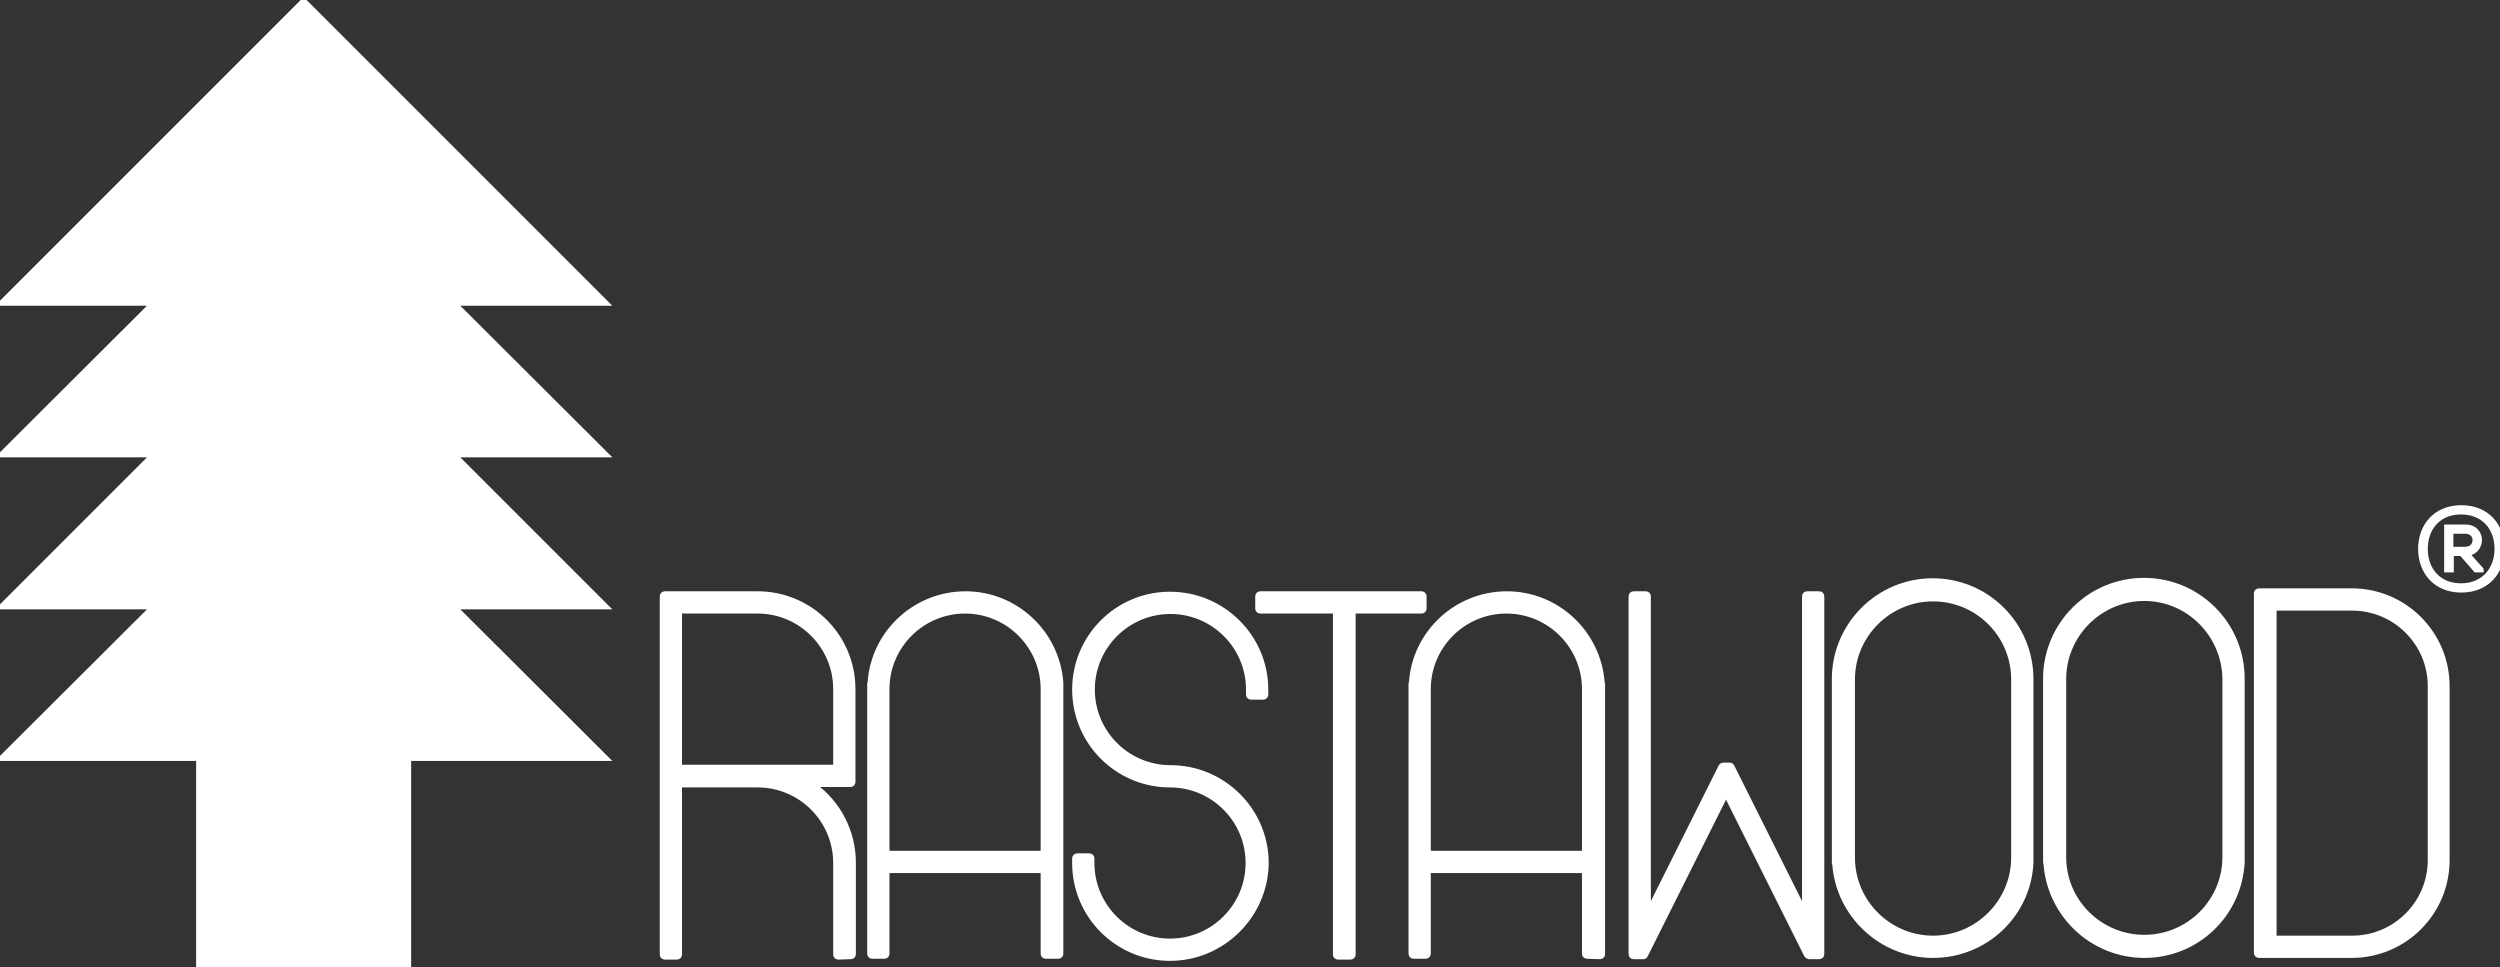 <?xml version="1.0" encoding="utf-8"?>
<!-- Generator: Adobe Illustrator 18.0.0, SVG Export Plug-In . SVG Version: 6.00 Build 0)  -->
<!DOCTYPE svg PUBLIC "-//W3C//DTD SVG 1.1//EN" "http://www.w3.org/Graphics/SVG/1.1/DTD/svg11.dtd">
<svg version="1.1" id="Layer_1" xmlns="http://www.w3.org/2000/svg" xmlns:xlink="http://www.w3.org/1999/xlink" x="0px" y="0px"
	 viewBox="0 0 595.3 230.3" enable-background="new 0 0 595.3 230.3" xml:space="preserve">
<rect x="0" y="0" width="595.3" height="230.3" fill="#333333" stroke="none"/>
<g>
	<polygon fill="#FFFFFF" stroke="#FFFFFF" stroke-miterlimit="10" points="108.4,72.3 144.6,72.3 72.3,0 0,72.3 36.2,72.3 0,108.4 
		36.2,108.4 0,144.6 36.2,144.6 0,180.7 47.2,180.7 47.2,230.3 97.4,230.3 97.4,180.7 144.6,180.7 108.4,144.6 144.6,144.6 
		108.4,108.4 144.6,108.4 	"/>
	<g>
		<g>
			<path fill="#FFFFFF" stroke="#FFFFFF" stroke-miterlimit="10" d="M249,227.8c-0.4,0-0.7-0.3-0.7-0.7v-19.7h-37v19.7
				c0,0.4-0.3,0.7-0.7,0.7h-2.9c-0.4,0-0.7-0.3-0.7-0.7v-64.3c0-0.1,0-0.2,0.1-0.3c0.8-11.9,10.8-21.2,22.8-21.2
				c12,0,21.9,9.3,22.8,21.2c0,0.1,0,0.2,0,0.2l0,1.2v63.2c0,0.4-0.3,0.7-0.7,0.7L249,227.8L249,227.8z M248.3,203.1v-39
				c0-10.2-8.3-18.5-18.5-18.5c-10.2,0-18.5,8.3-18.5,18.5v39L248.3,203.1L248.3,203.1z"/>
			<path fill="#FFFFFF" stroke="#FFFFFF" stroke-miterlimit="10" d="M249,227.1v-20.4h-38.5v20.4h-2.9v-64.3h0
				c0.7-11.5,10.4-20.8,22.1-20.8s21.4,9.2,22.1,20.8h0v1.2v63.2H249z M249,203.8v-39.7c0-10.6-8.6-19.2-19.2-19.2
				c-10.6,0-19.3,8.6-19.3,19.2v39.7H249z"/>
			<path fill="#FFFFFF" stroke="#FFFFFF" stroke-miterlimit="10" d="M250.2,226.7c-0.4,0-0.7-0.3-0.7-0.7v-19.7h-39.3v19.7
				c0,0.4-0.3,0.7-0.7,0.7h-0.6c-0.4,0-0.7-0.3-0.7-0.7v-62c0-0.1,0-0.1,0-0.1c0.2-11.8,9.9-21.4,21.7-21.4
				c11.8,0,21.5,9.6,21.7,21.4c0,0,0,0.1,0,0.1v62c0,0.4-0.3,0.7-0.7,0.7L250.2,226.7L250.2,226.7z M249.4,204.2v-40.1
				c0-10.8-8.8-19.7-19.7-19.7s-19.7,8.8-19.7,19.7v40.1H249.4z"/>
			<path fill="#FFFFFF" stroke="#FFFFFF" stroke-miterlimit="10" d="M229.8,143.1c-11.5,0-20.8,9.3-20.9,20.8h0v62h0.6v-20.4h40.8
				v20.4h0.6v-62h0C250.6,152.4,241.3,143.1,229.8,143.1z M250.2,205h-40.8v-40.9c0-11.2,9.2-20.4,20.4-20.4
				c11.2,0,20.4,9.1,20.4,20.4V205z"/>
			<path fill="#FFFFFF" stroke="#FFFFFF" stroke-miterlimit="10" d="M377.9,227.8c-0.4,0-0.7-0.3-0.7-0.7v-19.7h-37v19.7
				c0,0.4-0.3,0.7-0.7,0.7h-2.9c-0.4,0-0.7-0.3-0.7-0.7v-64.3c0-0.1,0-0.2,0.1-0.3c0.8-11.9,10.8-21.2,22.8-21.2
				c12,0,21.9,9.3,22.8,21.2c0,0.1,0.1,0.2,0.1,0.3l0,1.2v63.2c0,0.4-0.3,0.7-0.7,0.7L377.9,227.8L377.9,227.8z M377.2,203.1v-39
				c0-10.2-8.3-18.5-18.5-18.5c-10.2,0-18.5,8.3-18.5,18.5v39L377.2,203.1L377.2,203.1z"/>
			<path fill="#FFFFFF" stroke="#FFFFFF" stroke-miterlimit="10" d="M377.9,227.1v-20.4h-38.5v20.4h-2.9v-64.3h0
				c0.7-11.5,10.4-20.8,22.1-20.8c11.7,0,21.4,9.2,22.1,20.8h0l0,1.2v63.2H377.9z M377.9,203.8v-39.7c0-10.6-8.6-19.2-19.2-19.2
				c-10.6,0-19.2,8.6-19.2,19.2v39.7H377.9z"/>
			<path fill="#FFFFFF" stroke="#FFFFFF" stroke-miterlimit="10" d="M379.1,226.7c-0.4,0-0.7-0.3-0.7-0.7v-19.7H339v19.7
				c0,0.4-0.3,0.7-0.7,0.7h-0.6c-0.4,0-0.7-0.3-0.7-0.7v-62c0-0.1,0-0.1,0-0.1c0.2-11.8,9.9-21.4,21.7-21.4
				c11.8,0,21.5,9.6,21.7,21.4c0,0,0,0.1,0,0.1v62c0,0.4-0.3,0.7-0.7,0.7H379.1z M378.3,204.2v-40.1c0-10.8-8.8-19.7-19.7-19.7
				c-10.8,0-19.6,8.8-19.6,19.7v40.1H378.3z"/>
			<path fill="#FFFFFF" stroke="#FFFFFF" stroke-miterlimit="10" d="M379.6,163.9c-0.1-11.5-9.4-20.8-21-20.8
				c-11.5,0-20.8,9.3-21,20.8h0v62h0.6v-20.4h40.8v20.4h0.6L379.6,163.9L379.6,163.9z M379.1,205h-40.8v-40.9
				c0-11.2,9.2-20.4,20.4-20.4c11.2,0,20.4,9.1,20.4,20.4L379.1,205L379.1,205z"/>
			<path fill="#FFFFFF" stroke="#FFFFFF" stroke-miterlimit="10" d="M318.6,228c-0.4,0-0.7-0.3-0.7-0.7v-81.7h-17.8
				c-0.4,0-0.7-0.3-0.7-0.7V142c0-0.4,0.3-0.7,0.7-0.7h38.4c0.4,0,0.7,0.3,0.7,0.7v2.9c0,0.4-0.3,0.7-0.7,0.7h-16.2v81.7
				c0,0.4-0.3,0.7-0.7,0.7L318.6,228L318.6,228z"/>
			<polygon fill="#FFFFFF" stroke="#FFFFFF" stroke-miterlimit="10" points="318.6,227.3 318.6,144.9 300.1,144.9 300.1,142 
				338.5,142 338.5,144.9 321.5,144.9 321.5,227.3 			"/>
			<path fill="#FFFFFF" stroke="#FFFFFF" stroke-miterlimit="10" d="M319.8,226.9c-0.4,0-0.7-0.3-0.7-0.7v-81.7h-17.8
				c-0.4,0-0.7-0.3-0.7-0.7v-0.6c0-0.4,0.3-0.7,0.7-0.7h36.1c0.4,0,0.7,0.3,0.7,0.7v0.6c0,0.4-0.3,0.7-0.7,0.7h-16.2v81.7
				c0,0.4-0.3,0.7-0.7,0.7H319.8z"/>
			<polygon fill="#FFFFFF" stroke="#FFFFFF" stroke-miterlimit="10" points="319.8,226.1 320.4,226.1 320.4,143.7 337.3,143.7 
				337.3,143.1 301.2,143.1 301.2,143.7 319.8,143.7 			"/>
			<path fill="#FFFFFF" stroke="#FFFFFF" stroke-miterlimit="10" d="M278.6,228.3c-12.6,0-22.8-10.2-22.8-22.8v-1.1
				c0-0.4,0.3-0.7,0.7-0.7h2.9c0.4,0,0.7,0.3,0.7,0.7v1.1c0,10.2,8.3,18.5,18.5,18.5c10.2,0,18.5-8.3,18.5-18.5
				c0-10.2-8.3-18.5-18.5-18.5c-12.6,0-22.8-10.2-22.8-22.8c0-12.6,10.2-22.8,22.8-22.8c12.6,0,22.9,10.2,22.9,22.8v1.2
				c0,0.4-0.3,0.7-0.7,0.7h-2.9c-0.4,0-0.7-0.3-0.7-0.7v-1.2c0-10.2-8.3-18.5-18.5-18.5c-10.2,0-18.5,8.3-18.5,18.5
				c0,10.2,8.3,18.5,18.5,18.5c12.6,0,22.9,10.2,22.9,22.8C301.5,218,291.2,228.3,278.6,228.3z"/>
			<path fill="#FFFFFF" stroke="#FFFFFF" stroke-miterlimit="10" d="M278.6,227.6c-12.2,0-22.1-9.9-22.1-22.1v-1.1h2.9v1.1
				c0,10.6,8.6,19.2,19.2,19.2c10.6,0,19.3-8.6,19.3-19.2c0-10.6-8.6-19.2-19.3-19.2c-12.2,0-22.1-9.9-22.1-22.1
				c0-12.2,9.9-22.1,22.1-22.1c12.2,0,22.1,9.9,22.1,22.1v1.2h-2.9v-1.2c0-10.6-8.6-19.2-19.3-19.2c-10.6,0-19.2,8.6-19.2,19.2
				c0,10.6,8.6,19.2,19.2,19.2c12.2,0,22.1,9.9,22.1,22.1C300.7,217.6,290.8,227.6,278.6,227.6z"/>
			<path fill="#FFFFFF" stroke="#FFFFFF" stroke-miterlimit="10" d="M278.6,227.1c-11.9,0-21.7-9.7-21.7-21.7c0-0.4,0.3-0.7,0.7-0.7
				h0.6c0.4,0,0.7,0.3,0.7,0.7c0,10.8,8.8,19.6,19.7,19.6c10.8,0,19.7-8.8,19.7-19.6c0-10.8-8.8-19.7-19.7-19.7
				c-11.9,0-21.7-9.7-21.7-21.7c0-12,9.7-21.7,21.7-21.7c12,0,21.7,9.7,21.7,21.7c0,0.4-0.3,0.7-0.7,0.7H299c-0.4,0-0.7-0.3-0.7-0.7
				c0-10.8-8.8-19.6-19.7-19.6c-10.8,0-19.7,8.8-19.7,19.6c0,10.8,8.8,19.7,19.7,19.7c12,0,21.7,9.7,21.7,21.7
				C300.3,217.4,290.6,227.1,278.6,227.1z"/>
			<path fill="#FFFFFF" stroke="#FFFFFF" stroke-miterlimit="10" d="M278.6,143.7c11.3,0,20.4,9.1,20.4,20.4h0.6
				c0-11.6-9.4-21-21-21c-11.6,0-20.9,9.4-20.9,21l0,0l0,0l0,0l0,0c0,11.6,9.4,21,20.9,21c11.3,0,20.4,9.1,20.4,20.4
				c0,11.2-9.1,20.4-20.4,20.4c-11.2,0-20.4-9.2-20.4-20.4h-0.6c0,11.6,9.4,20.9,20.9,20.9c11.6,0,21-9.4,21-20.9l0,0l0,0l0,0l0,0
				c0-11.6-9.4-21-21-21c-11.2,0-20.4-9.1-20.4-20.4C258.2,152.8,267.4,143.7,278.6,143.7z"/>
			<path fill="#FFFFFF" stroke="#FFFFFF" stroke-miterlimit="10" d="M199.6,228c-0.4,0-0.7-0.3-0.7-0.7v-21.8
				c0-10.2-8.3-18.5-18.5-18.5h-18.5v40.3c0,0.4-0.3,0.7-0.7,0.7h-2.9c-0.4,0-0.7-0.3-0.7-0.7V142c0-0.4,0.3-0.7,0.7-0.7h22.1
				c12.6,0,22.8,10.2,22.8,22.8v22.1c0,0.4-0.3,0.7-0.7,0.7l-8.7,0c5.9,4.2,9.5,11.1,9.5,18.5v21.8c0,0.4-0.3,0.7-0.7,0.7L199.6,228
				L199.6,228z M198.9,182.6v-18.5c0-10.2-8.3-18.5-18.5-18.5h-18.5v37L198.9,182.6L198.9,182.6z"/>
			<path fill="#FFFFFF" stroke="#FFFFFF" stroke-miterlimit="10" d="M199.6,227.3v-21.8c0-10.6-8.6-19.2-19.2-19.2h-19.2v41.1h-2.9
				V142h22.1c12.2,0,22.1,9.9,22.1,22.1v22.1l-11.2,0c6.8,3.8,11.2,11.1,11.2,19.2v21.8H199.6z M199.6,183.3v-19.2
				c0-10.6-8.6-19.2-19.2-19.2h-19.2v38.5H199.6z"/>
			<path fill="#FFFFFF" stroke="#FFFFFF" stroke-miterlimit="10" d="M200.8,226.9c-0.4,0-0.7-0.3-0.7-0.7v-20.7
				c0-10.8-8.8-19.7-19.7-19.7h-19.6v40.3c0,0.4-0.3,0.7-0.7,0.7h-0.6c-0.4,0-0.7-0.3-0.7-0.7v-82.7c0-0.3,0.2-0.5,0.4-0.7
				c0.1-0.2,0.4-0.4,0.6-0.4h20.7c12,0,21.7,9.7,21.7,21.7v20.7c0,0.3-0.2,0.5-0.4,0.6c-0.1,0.2-0.4,0.4-0.6,0.4h-11.6
				c3,1.4,5.7,3.5,7.8,6.1c3.1,3.8,4.8,8.6,4.8,13.6v20.7c0,0.4-0.3,0.7-0.7,0.7L200.8,226.9L200.8,226.9z M200.1,183.7v-19.7
				c0-10.8-8.8-19.7-19.7-19.7h-19.6v39.3L200.1,183.7L200.1,183.7z"/>
			<path fill="#FFFFFF" stroke="#FFFFFF" stroke-miterlimit="10" d="M180.4,143.1h-20.7v0.3h-0.3v82.7h0.6v-41.1h20.4
				c11.2,0,20.4,9.1,20.4,20.4v20.7h0.6v-20.7c0-9.9-6.9-18.2-16.2-20.4h15.9v-0.3h0.3v-20.7C201.4,152.5,191.9,143.1,180.4,143.1z
				 M200.8,184.5H160v-40.8h20.4c11.2,0,20.4,9.1,20.4,20.4V184.5z"/>
		</g>
		<g>
			<path fill="#FFFFFF" stroke="#FFFFFF" stroke-miterlimit="10" d="M460.3,227.6c-12.3,0-22.6-9.6-23.5-21.8c0-0.1-0.1-0.2-0.1-0.3
				l0-1.2v-42.6c0-13,10.6-23.5,23.5-23.5c13,0,23.5,10.5,23.5,23.5v43.5c0,0.1,0,0.2,0,0.3C483.1,217.9,472.8,227.6,460.3,227.6z
				 M460.3,142.7c-10.5,0-19.1,8.6-19.1,19.1v42.4c0,10.5,8.6,19.1,19.1,19.1c10.5,0,19.1-8.6,19.1-19.1v-42.4
				C479.4,151.2,470.8,142.7,460.3,142.7z"/>
			<path fill="#FFFFFF" stroke="#FFFFFF" stroke-miterlimit="10" d="M460.3,226.9c-12.1,0-22-9.5-22.7-21.4h0l0-1.2v-42.6
				c0-12.6,10.2-22.8,22.8-22.8c12.5,0,22.8,10.2,22.8,22.8v43.5h0C482.4,217.3,472.5,226.9,460.3,226.9z M460.3,141.9
				c-10.9,0-19.8,8.9-19.8,19.8v42.4c0,10.9,8.9,19.8,19.8,19.8c10.9,0,19.8-8.9,19.8-19.8v-42.4
				C480.1,150.8,471.2,141.9,460.3,141.9z"/>
			<path fill="#FFFFFF" stroke="#FFFFFF" stroke-miterlimit="10" d="M460.3,226.4c-12.2,0-22.2-9.9-22.3-22c0-0.1,0-0.1,0-0.2v-42.6
				c0-12.3,10-22.3,22.3-22.3c12.3,0,22.3,10,22.3,22.3v42.4C482.6,216.4,472.6,226.4,460.3,226.4z M460.3,141.5
				c-11.2,0-20.3,9.1-20.3,20.2v42.4c0,11.2,9.1,20.2,20.3,20.2c11.1,0,20.2-9.1,20.2-20.2v-42.4
				C480.5,150.6,471.5,141.5,460.3,141.5z"/>
			<path fill="#FFFFFF" stroke="#FFFFFF" stroke-miterlimit="10" d="M460.3,140.1c-11.9,0-21.6,9.7-21.6,21.6l0,0v42.6h0
				c0.1,11.8,9.7,21.4,21.6,21.4c11.9,0,21.6-9.7,21.6-21.6h-0.6c0,11.6-9.4,21-21,21c-11.6,0-21-9.4-21-21v-42.4
				c0-11.6,9.4-21,21-21c11.6,0,21,9.4,21,21v42.3h0.6v-42.3C481.9,149.8,472.2,140.1,460.3,140.1z"/>
			<path fill="#FFFFFF" stroke="#FFFFFF" stroke-miterlimit="10" d="M510.6,227.6c-12.3,0-22.6-9.6-23.5-21.9c0-0.1-0.1-0.2-0.1-0.3
				l0-1.2v-42.6c0-13,10.6-23.5,23.5-23.5c13,0,23.5,10.5,23.5,23.5v43.5c0,0.1,0,0.2,0,0.3C533.3,217.9,523.1,227.6,510.6,227.6z
				 M510.6,142.6c-10.5,0-19.1,8.6-19.1,19.1v42.4c0,10.5,8.6,19,19.1,19c10.5,0,19.1-8.5,19.1-19v-42.4
				C529.6,151.2,521.1,142.6,510.6,142.6z"/>
			<path fill="#FFFFFF" stroke="#FFFFFF" stroke-miterlimit="10" d="M510.6,226.9c-12.1,0-22-9.5-22.7-21.4h0l0-1.2v-42.6
				c0-12.6,10.2-22.8,22.8-22.8c12.6,0,22.8,10.2,22.8,22.8v43.5h0C532.7,217.2,522.7,226.9,510.6,226.9z M510.6,141.9
				c-10.9,0-19.8,8.9-19.8,19.8v42.4c0,10.9,8.9,19.8,19.8,19.8c10.9,0,19.8-8.9,19.8-19.8v-42.4
				C530.4,150.8,521.5,141.9,510.6,141.9z"/>
			<path fill="#FFFFFF" stroke="#FFFFFF" stroke-miterlimit="10" d="M510.6,226.4c-12.2,0-22.2-9.9-22.3-22c0,0,0-0.1,0-0.1v-42.6
				c0-12.3,10-22.3,22.3-22.3c12.3,0,22.3,10,22.3,22.3v42.4C532.9,216.4,522.9,226.4,510.6,226.4z M510.6,141.5
				c-11.2,0-20.2,9.1-20.2,20.2v42.4c0,11.2,9.1,20.2,20.2,20.2c11.2,0,20.2-9.1,20.2-20.2v-42.4
				C530.8,150.5,521.7,141.5,510.6,141.5z"/>
			<path fill="#FFFFFF" stroke="#FFFFFF" stroke-miterlimit="10" d="M510.6,140.1c-11.9,0-21.6,9.7-21.6,21.6l0,0v42.6h0
				c0.1,11.8,9.7,21.4,21.6,21.4c11.9,0,21.6-9.7,21.6-21.6h-0.6c0,11.6-9.4,21-21,21c-11.6,0-21-9.4-21-21v-42.4
				c0-11.6,9.4-21,21-21c11.6,0,21,9.4,21,21V204h0.6v-42.3C532.2,149.8,522.5,140.1,510.6,140.1z"/>
			<path fill="#FFFFFF" stroke="#FFFFFF" stroke-miterlimit="10" d="M537.9,227.6c-0.4,0-0.7-0.3-0.7-0.7v-85.6
				c0-0.4,0.3-0.7,0.7-0.7h22.1c12.6,0,22.8,10.2,22.8,22.8v41.4c0,12.6-10.2,22.8-22.8,22.8L537.9,227.6L537.9,227.6z M560.1,223.3
				c10.2,0,18.5-8.3,18.5-18.5v-41.4c0-10.2-8.3-18.5-18.5-18.5h-18.5v78.4L560.1,223.3L560.1,223.3z"/>
			<path fill="#FFFFFF" stroke="#FFFFFF" stroke-miterlimit="10" d="M537.9,226.9v-85.6h22.1c12.2,0,22.1,9.9,22.1,22.1v41.4
				c0,12.2-9.9,22.1-22.1,22.1l0,0L537.9,226.9L537.9,226.9z M560.1,224c10.6,0,19.2-8.6,19.2-19.2v-41.4c0-10.6-8.6-19.2-19.2-19.2
				h-19.2V224L560.1,224L560.1,224z"/>
			<path fill="#FFFFFF" stroke="#FFFFFF" stroke-miterlimit="10" d="M539.4,226.5c-0.3,0-0.5-0.2-0.6-0.4c-0.2-0.1-0.4-0.4-0.4-0.6
				v-82.7c0-0.3,0.2-0.5,0.4-0.6c0.1-0.2,0.4-0.4,0.6-0.4h20.7c12,0,21.7,9.7,21.7,21.7v41.4c0,12-9.7,21.7-21.7,21.7L539.4,226.5
				L539.4,226.5z M560.1,224.4c10.8,0,19.7-8.8,19.7-19.7v-41.4c0-10.8-8.8-19.6-19.7-19.6h-19.7v80.7H560.1z"/>
			<path fill="#FFFFFF" stroke="#FFFFFF" stroke-miterlimit="10" d="M560.1,142.4h-20.7v0.3h-0.3v82.7h0.3v0.3h20.7l0,0
				c11.5,0,21-9.4,21-21l0,0v-41.4C581,151.8,571.6,142.4,560.1,142.4z M580.4,204.8L580.4,204.8c0,11.2-9.1,20.4-20.4,20.4l0,0
				h-20.4V143h20.4c11.2,0,20.4,9.1,20.4,20.4V204.8z"/>
			<path fill="#FFFFFF" stroke="#FFFFFF" stroke-miterlimit="10" d="M430.8,227.9c-0.3,0-0.5-0.2-0.7-0.4L411,189.3l-19.1,38.2
				c-0.1,0.3-0.4,0.4-0.6,0.4h-2.3c-0.4,0-0.7-0.3-0.7-0.7v-85.2c0-0.4,0.3-0.7,0.7-0.7h2.9c0.4,0,0.7,0.3,0.7,0.7v74.7l17.1-34.2
				c0.1-0.2,0.4-0.4,0.7-0.4h1.5c0.3,0,0.5,0.2,0.6,0.4l17.1,34.2v-74.7c0-0.4,0.3-0.7,0.7-0.7h2.9c0.4,0,0.7,0.3,0.7,0.7v85.2
				c0,0.4-0.3,0.7-0.7,0.7H430.8z"/>
			<polygon fill="#FFFFFF" stroke="#FFFFFF" stroke-miterlimit="10" points="411,187.6 391.2,227.2 388.9,227.2 388.9,141.9 
				391.7,141.9 391.7,219.7 410.2,182.8 411.7,182.8 430.2,219.7 430.2,141.9 433.1,141.9 433.1,227.2 430.8,227.2 			"/>
			<path fill="#FFFFFF" stroke="#FFFFFF" stroke-miterlimit="10" d="M431.4,226.6c-0.1,0-0.1,0-0.2,0c-0.2-0.1-0.3-0.2-0.4-0.4
				L411,186.7l-19.8,39.5c-0.1,0.2-0.2,0.3-0.4,0.4c-0.1,0-0.1,0-0.2,0c-0.1,0-0.2,0-0.3-0.1l-0.1-0.1H390c-0.4,0-0.7-0.3-0.7-0.7
				v-82.7c0-0.4,0.3-0.7,0.7-0.7h0.6c0.4,0,0.7,0.3,0.7,0.7v78.4l18.8-37.5c0.1-0.2,0.2-0.3,0.4-0.4c0.1,0,0.1,0,0.2,0
				c0.1,0,0.2,0,0.3,0c0.1,0,0.2,0,0.3,0c0.1,0,0.2,0,0.2,0c0.2,0.1,0.3,0.2,0.4,0.4l18.8,37.5v-78.4c0-0.4,0.3-0.7,0.7-0.7h0.6
				c0.4,0,0.7,0.3,0.7,0.7v82.7c0,0.4-0.3,0.7-0.7,0.7h-0.1l-0.1,0.1C431.6,226.6,431.5,226.6,431.4,226.6z"/>
			<polygon fill="#FFFFFF" stroke="#FFFFFF" stroke-miterlimit="10" points="431.4,224.6 411.2,184.3 411,184.4 410.7,184.3 
				390.6,224.6 390.6,143.1 390,143.1 390,225.8 390.3,225.8 390.6,225.9 411,185.1 431.4,225.9 431.7,225.8 431.9,225.8 
				431.9,143.1 431.4,143.1 			"/>
		</g>
		<g>
			<path fill="#FFFFFF" stroke="#FFFFFF" stroke-miterlimit="10" d="M595.9,130.7c0,5.4-3.5,9.9-9.8,9.9c-6.3,0-9.8-4.5-9.8-9.9
				c0-5.4,3.5-9.9,9.8-9.9C592.4,120.8,595.9,125.3,595.9,130.7z M586,139.4c5.4,0,8.5-3.9,8.5-8.7c0-4.9-3.1-8.7-8.5-8.7
				s-8.4,3.9-8.4,8.7C577.6,135.6,580.7,139.4,586,139.4z M587.1,125.4h-4.6v10.4h1.3v-3.9h2.3l3.4,3.9h1.4v-0.2l-3.3-3.7
				C591.6,131.3,591.5,125.4,587.1,125.4z M583.7,126.6h3.4c2.9,0,2.9,4.1-0.1,4.1h-3.3V126.6z"/>
		</g>
	</g>
</g>
</svg>
